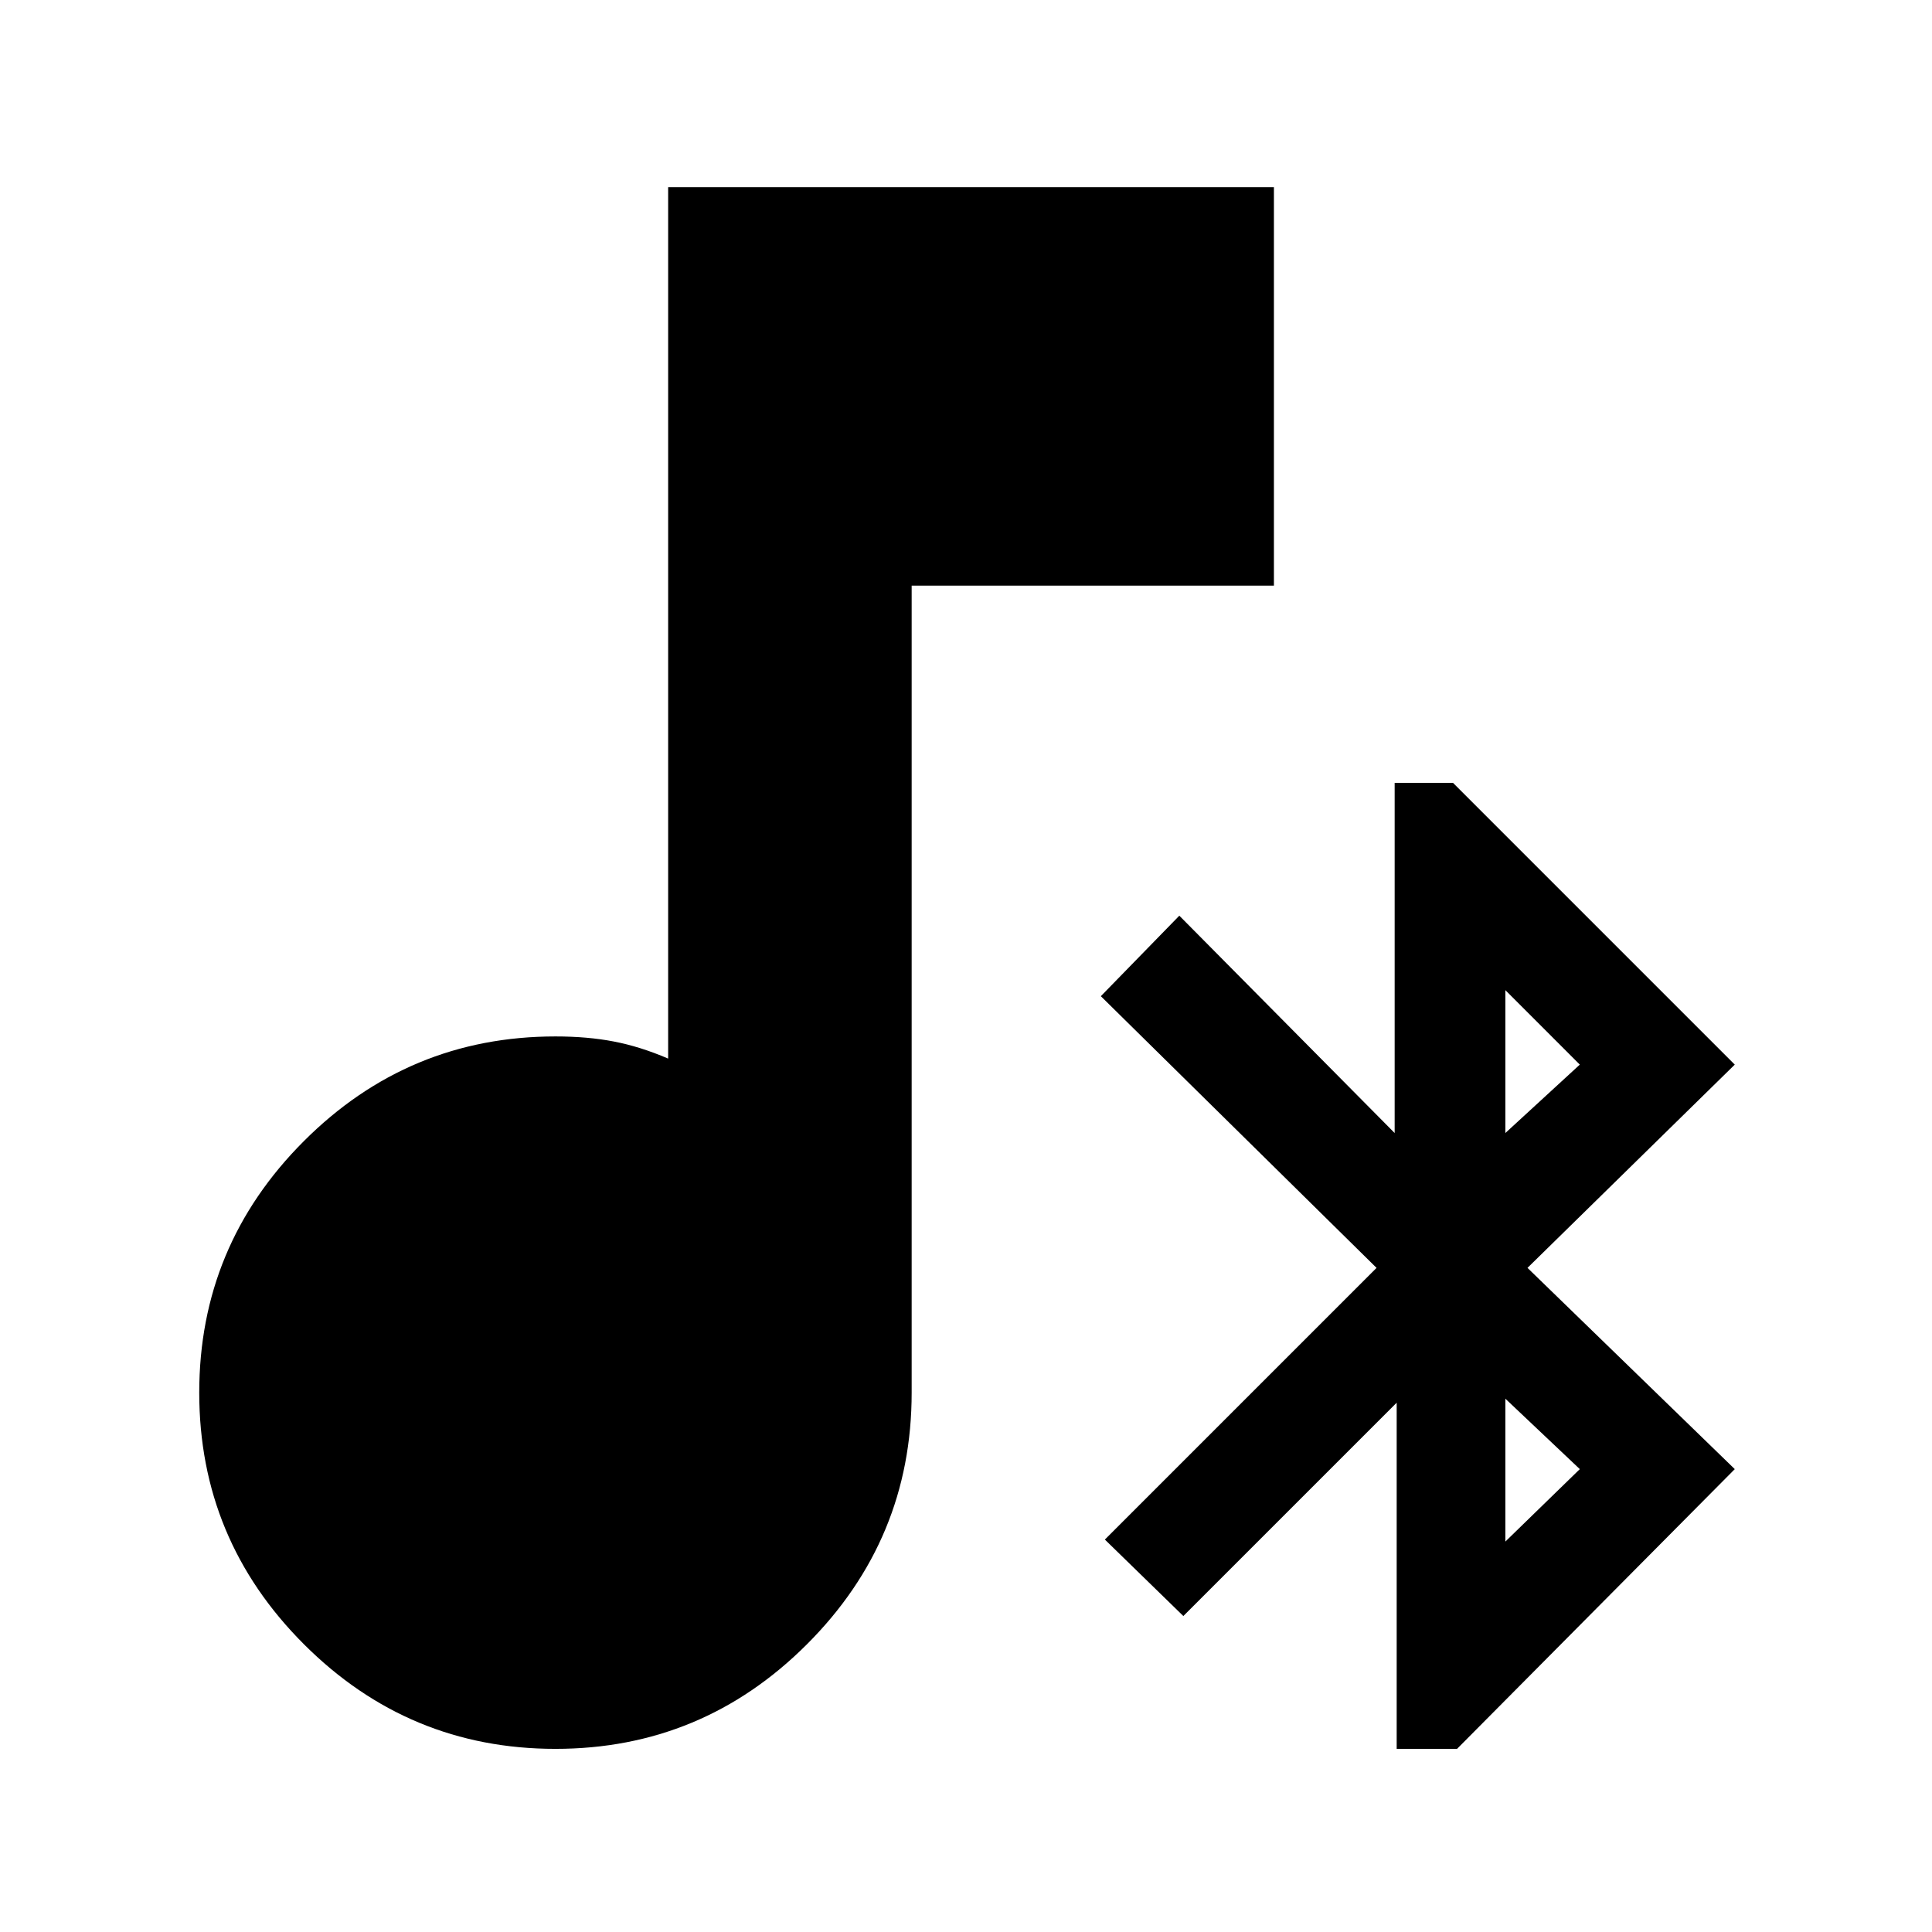 <svg xmlns="http://www.w3.org/2000/svg" height="24" width="24"><path d="M17.35 21.725V17.425L14.7 20.075L13.725 19.125L17.1 15.75L13.675 12.375L14.65 11.375L17.325 14.075V9.725H18.05L21.55 13.225L18.975 15.75L21.55 18.25L18.1 21.725ZM18.7 14.075 19.625 13.225 18.7 12.3ZM18.7 19.15 19.625 18.25 18.7 17.375ZM6.9 21.725Q5.075 21.725 3.775 20.425Q2.475 19.125 2.475 17.3Q2.475 15.475 3.775 14.175Q5.075 12.875 6.9 12.875Q7.3 12.875 7.625 12.938Q7.95 13 8.3 13.15V2.325H15.825V7.275H11.325V17.3Q11.325 19.125 10.025 20.425Q8.725 21.725 6.9 21.725Z"/></svg>